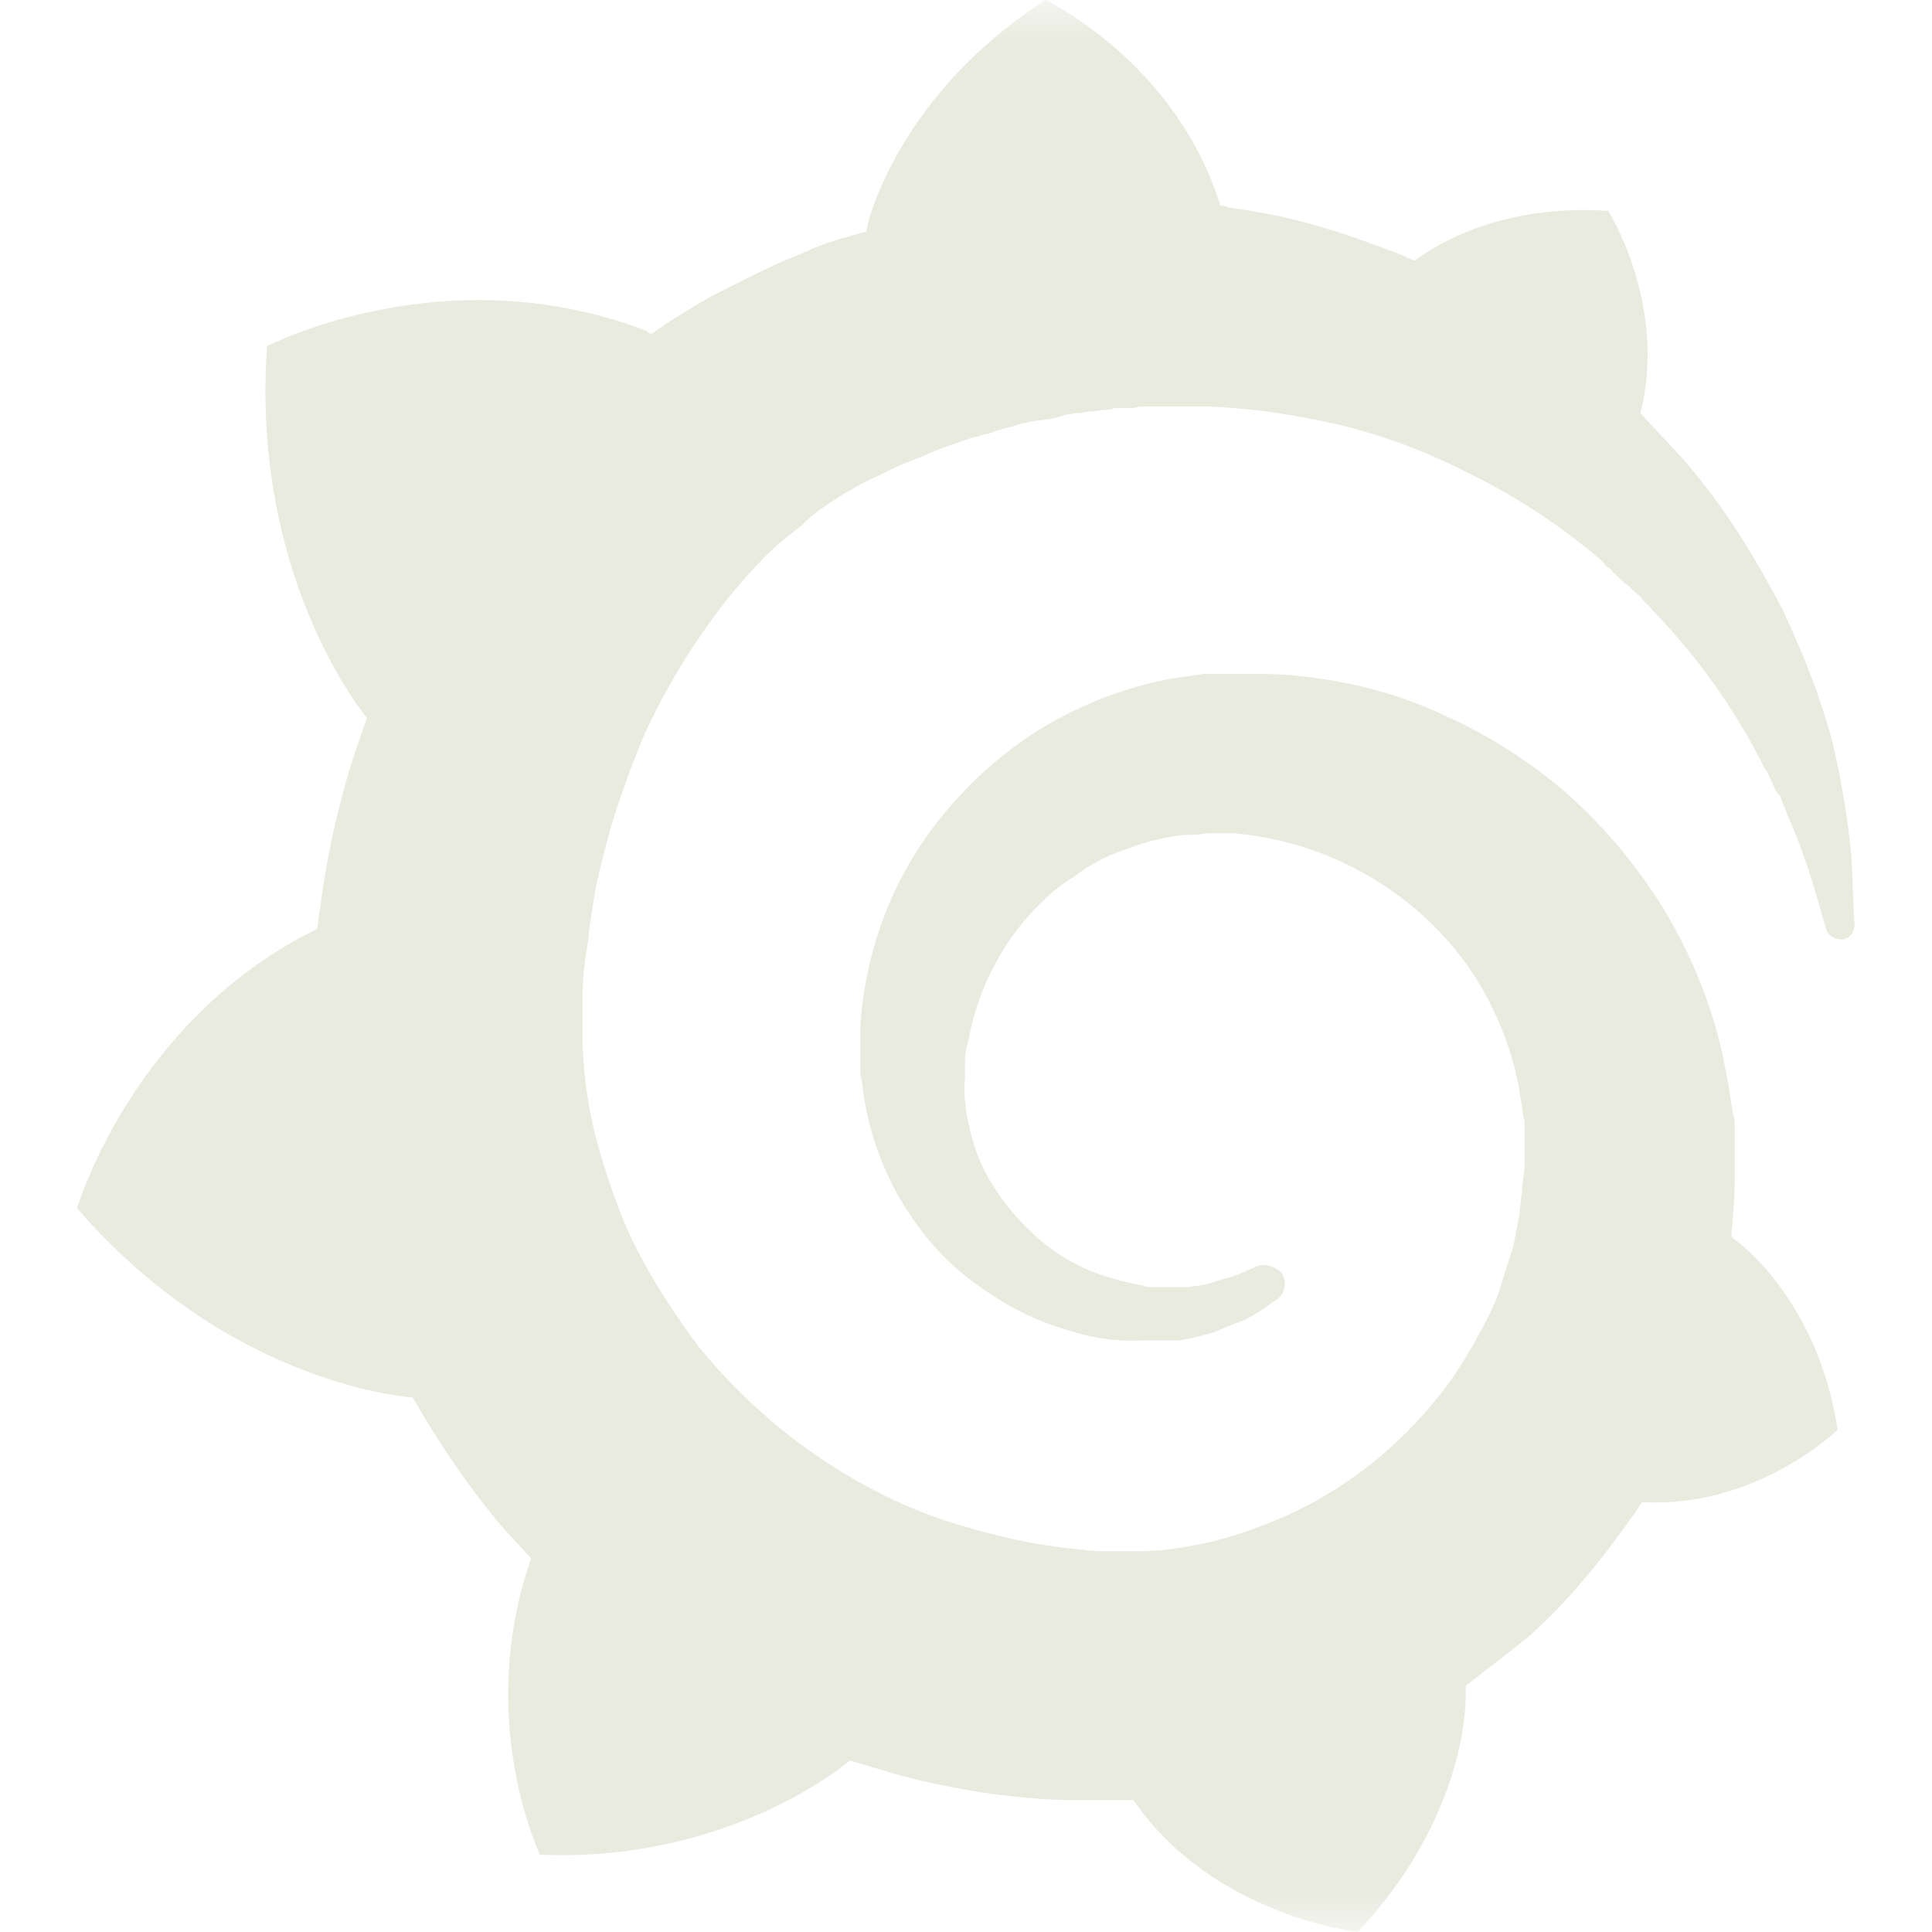 <svg width="24" height="24" viewBox="0 0 24 24" fill="none" xmlns="http://www.w3.org/2000/svg">
<mask id="mask0_1_5825" style="mask-type:alpha" maskUnits="userSpaceOnUse" x="0" y="0" width="24" height="24">
<path d="M24 0H0V24H24V0Z" fill="white"/>
</mask>
<g mask="url(#mask0_1_5825)">
<path d="M14.378 15.99C14.358 15.99 14.378 15.99 14.378 15.99V15.99ZM14.248 5.05C14.248 5.05 14.268 5.05 14.248 5.05V5.05ZM5.128 17.36C5.418 17.87 5.738 18.35 6.108 18.81C6.258 19 6.428 19.17 6.598 19.36C5.898 21.36 6.708 23.04 6.708 23.04C8.858 23.13 10.268 22.11 10.558 21.87L11.198 22.06C11.858 22.23 12.548 22.34 13.198 22.36H14.078C15.078 23.81 16.868 24 16.868 24C18.118 22.66 18.208 21.36 18.208 21.06V21.04V21V20.94C18.468 20.74 18.718 20.55 18.978 20.34C19.488 19.89 19.908 19.36 20.298 18.81C20.338 18.76 20.358 18.7 20.398 18.66C21.828 18.74 22.828 17.76 22.828 17.76C22.598 16.27 21.748 15.55 21.578 15.42L21.548 15.4L21.528 15.38L21.508 15.36C21.508 15.27 21.528 15.19 21.528 15.08C21.548 14.91 21.548 14.76 21.548 14.59V14.38V14.1V13.97C21.548 13.93 21.548 13.89 21.528 13.84L21.488 13.59C21.468 13.42 21.428 13.27 21.398 13.1C21.258 12.47 21.008 11.86 20.678 11.31C20.348 10.77 19.938 10.28 19.468 9.86C19.008 9.46 18.488 9.13 17.928 8.88C17.398 8.63 16.828 8.48 16.248 8.41C15.968 8.37 15.678 8.37 15.398 8.37H15.268H14.968C14.818 8.39 14.678 8.41 14.548 8.43C13.968 8.54 13.438 8.75 12.968 9.03C12.498 9.31 12.098 9.67 11.758 10.07C11.428 10.46 11.168 10.9 10.988 11.37C10.818 11.82 10.708 12.31 10.688 12.76V13.27C10.688 13.33 10.688 13.37 10.708 13.44C10.778 14.09 11.018 14.72 11.418 15.25C11.668 15.59 11.948 15.84 12.268 16.05C12.588 16.27 12.908 16.42 13.248 16.52C13.588 16.63 13.908 16.67 14.208 16.65H14.648C14.698 16.65 14.738 16.63 14.758 16.63C14.798 16.63 14.818 16.61 14.858 16.61C14.928 16.59 15.008 16.57 15.078 16.55C15.208 16.5 15.328 16.44 15.458 16.4C15.588 16.33 15.688 16.27 15.778 16.2C15.798 16.18 15.838 16.16 15.868 16.14C15.918 16.1 15.948 16.04 15.958 15.98C15.968 15.92 15.948 15.85 15.908 15.8C15.818 15.72 15.698 15.69 15.588 15.74C15.568 15.76 15.548 15.76 15.498 15.78C15.418 15.82 15.318 15.86 15.228 15.88C15.118 15.91 15.008 15.95 14.908 15.97C14.838 15.97 14.798 15.99 14.738 15.99H14.378H14.288C14.268 15.99 14.228 15.99 14.208 15.97C13.968 15.93 13.718 15.86 13.478 15.76C13.248 15.65 13.008 15.5 12.818 15.31C12.608 15.12 12.438 14.9 12.288 14.65C12.138 14.39 12.058 14.12 12.008 13.84C11.988 13.69 11.968 13.54 11.988 13.39V13.27V13.22V13.16C11.988 13.07 12.008 13.01 12.028 12.93C12.148 12.27 12.468 11.66 12.948 11.2C13.078 11.07 13.208 10.97 13.358 10.88C13.498 10.77 13.648 10.69 13.798 10.62C13.948 10.56 14.118 10.5 14.288 10.45C14.458 10.41 14.628 10.37 14.798 10.37C14.888 10.37 14.968 10.35 15.058 10.35H15.228H15.318C15.878 10.4 16.428 10.56 16.928 10.84C17.618 11.22 18.188 11.8 18.528 12.5C18.698 12.84 18.828 13.22 18.888 13.63C18.908 13.73 18.908 13.82 18.938 13.93V14.48C18.938 14.59 18.908 14.69 18.908 14.8C18.888 14.91 18.888 15.01 18.868 15.12L18.808 15.44C18.788 15.54 18.678 15.84 18.618 16.06C18.548 16.27 18.248 16.84 17.998 17.18C17.478 17.89 16.788 18.46 15.998 18.82C15.588 19 15.188 19.14 14.758 19.21C14.548 19.25 14.338 19.27 14.118 19.27H13.798H13.778C13.678 19.27 13.548 19.27 13.438 19.25C12.968 19.21 12.528 19.12 12.078 18.99C11.628 18.87 11.208 18.7 10.798 18.48C9.988 18.05 9.268 17.45 8.688 16.74C8.418 16.38 8.158 15.99 7.948 15.59C7.728 15.18 7.588 14.76 7.458 14.33C7.328 13.9 7.258 13.46 7.238 13.01V12.52V12.35C7.238 12.14 7.268 11.91 7.308 11.67C7.328 11.44 7.368 11.22 7.408 10.99C7.458 10.76 7.518 10.54 7.578 10.31C7.648 10.07 7.858 9.44 8.048 9.03C8.438 8.22 8.928 7.5 9.498 6.92C9.648 6.77 9.798 6.65 9.968 6.52C10.028 6.45 10.178 6.33 10.348 6.22C10.518 6.11 10.688 6.01 10.888 5.92C10.968 5.88 11.058 5.84 11.158 5.79C11.208 5.77 11.248 5.75 11.308 5.73C11.348 5.71 11.398 5.69 11.458 5.67C11.648 5.58 11.838 5.52 12.038 5.45C12.078 5.43 12.138 5.43 12.178 5.41C12.228 5.39 12.288 5.39 12.328 5.37C12.378 5.34 12.518 5.32 12.628 5.28C12.668 5.26 12.738 5.26 12.778 5.24C12.818 5.24 12.888 5.22 12.928 5.22C12.968 5.22 13.028 5.2 13.078 5.2L13.248 5.15C13.288 5.15 13.348 5.13 13.398 5.13C13.458 5.13 13.498 5.11 13.568 5.11C13.608 5.11 13.688 5.09 13.738 5.09C13.778 5.09 13.798 5.09 13.838 5.07H13.988C14.058 5.07 14.098 5.07 14.158 5.05H14.248H15.038C15.418 5.07 15.798 5.11 16.158 5.18C16.878 5.3 17.558 5.53 18.208 5.86C18.808 6.15 19.358 6.51 19.868 6.94C19.888 6.96 19.928 6.99 19.948 7.03C19.978 7.05 20.018 7.07 20.038 7.11C20.098 7.16 20.148 7.22 20.208 7.26C20.268 7.31 20.318 7.37 20.378 7.41C20.418 7.48 20.488 7.52 20.528 7.58C21.098 8.17 21.568 8.83 21.928 9.56C21.958 9.58 21.958 9.6 21.978 9.65C21.998 9.67 21.998 9.69 22.018 9.73C22.038 9.77 22.058 9.84 22.108 9.88C22.128 9.92 22.148 9.99 22.168 10.03C22.188 10.07 22.208 10.14 22.228 10.18C22.318 10.37 22.378 10.56 22.448 10.75C22.548 11.05 22.618 11.31 22.678 11.52C22.698 11.61 22.778 11.67 22.868 11.67C22.978 11.67 23.038 11.58 23.038 11.48C23.018 11.22 23.018 10.95 22.998 10.63C22.958 10.22 22.888 9.75 22.768 9.24C22.638 8.73 22.428 8.18 22.148 7.58C21.848 7.01 21.488 6.39 20.998 5.81C20.808 5.58 20.588 5.37 20.378 5.13C20.718 3.79 19.978 2.62 19.978 2.62C18.678 2.53 17.868 3.02 17.568 3.24C17.528 3.22 17.458 3.19 17.418 3.17C17.208 3.09 16.968 3 16.738 2.92C16.508 2.85 16.268 2.77 16.038 2.72C15.798 2.66 15.548 2.62 15.288 2.58C15.248 2.58 15.208 2.55 15.158 2.55C14.608 0.77 12.988 0 12.988 0C11.138 1.19 10.778 2.79 10.778 2.79C10.778 2.79 10.778 2.83 10.758 2.88C10.648 2.9 10.558 2.94 10.458 2.96C10.328 3 10.178 3.05 10.048 3.11C9.918 3.17 9.778 3.22 9.648 3.28C9.368 3.41 9.118 3.54 8.838 3.68C8.578 3.83 8.328 3.98 8.088 4.15C8.048 4.13 8.028 4.11 8.028 4.11C5.538 3.15 3.318 4.3 3.318 4.3C3.128 6.96 4.328 8.63 4.558 8.92C4.498 9.09 4.448 9.24 4.388 9.41C4.198 10.02 4.058 10.64 3.978 11.27C3.958 11.35 3.958 11.46 3.938 11.54C1.638 12.67 0.958 15.01 0.958 15.01C2.878 17.23 5.128 17.36 5.128 17.36Z" fill="#e9ebdf"/>
</g>
</svg>
